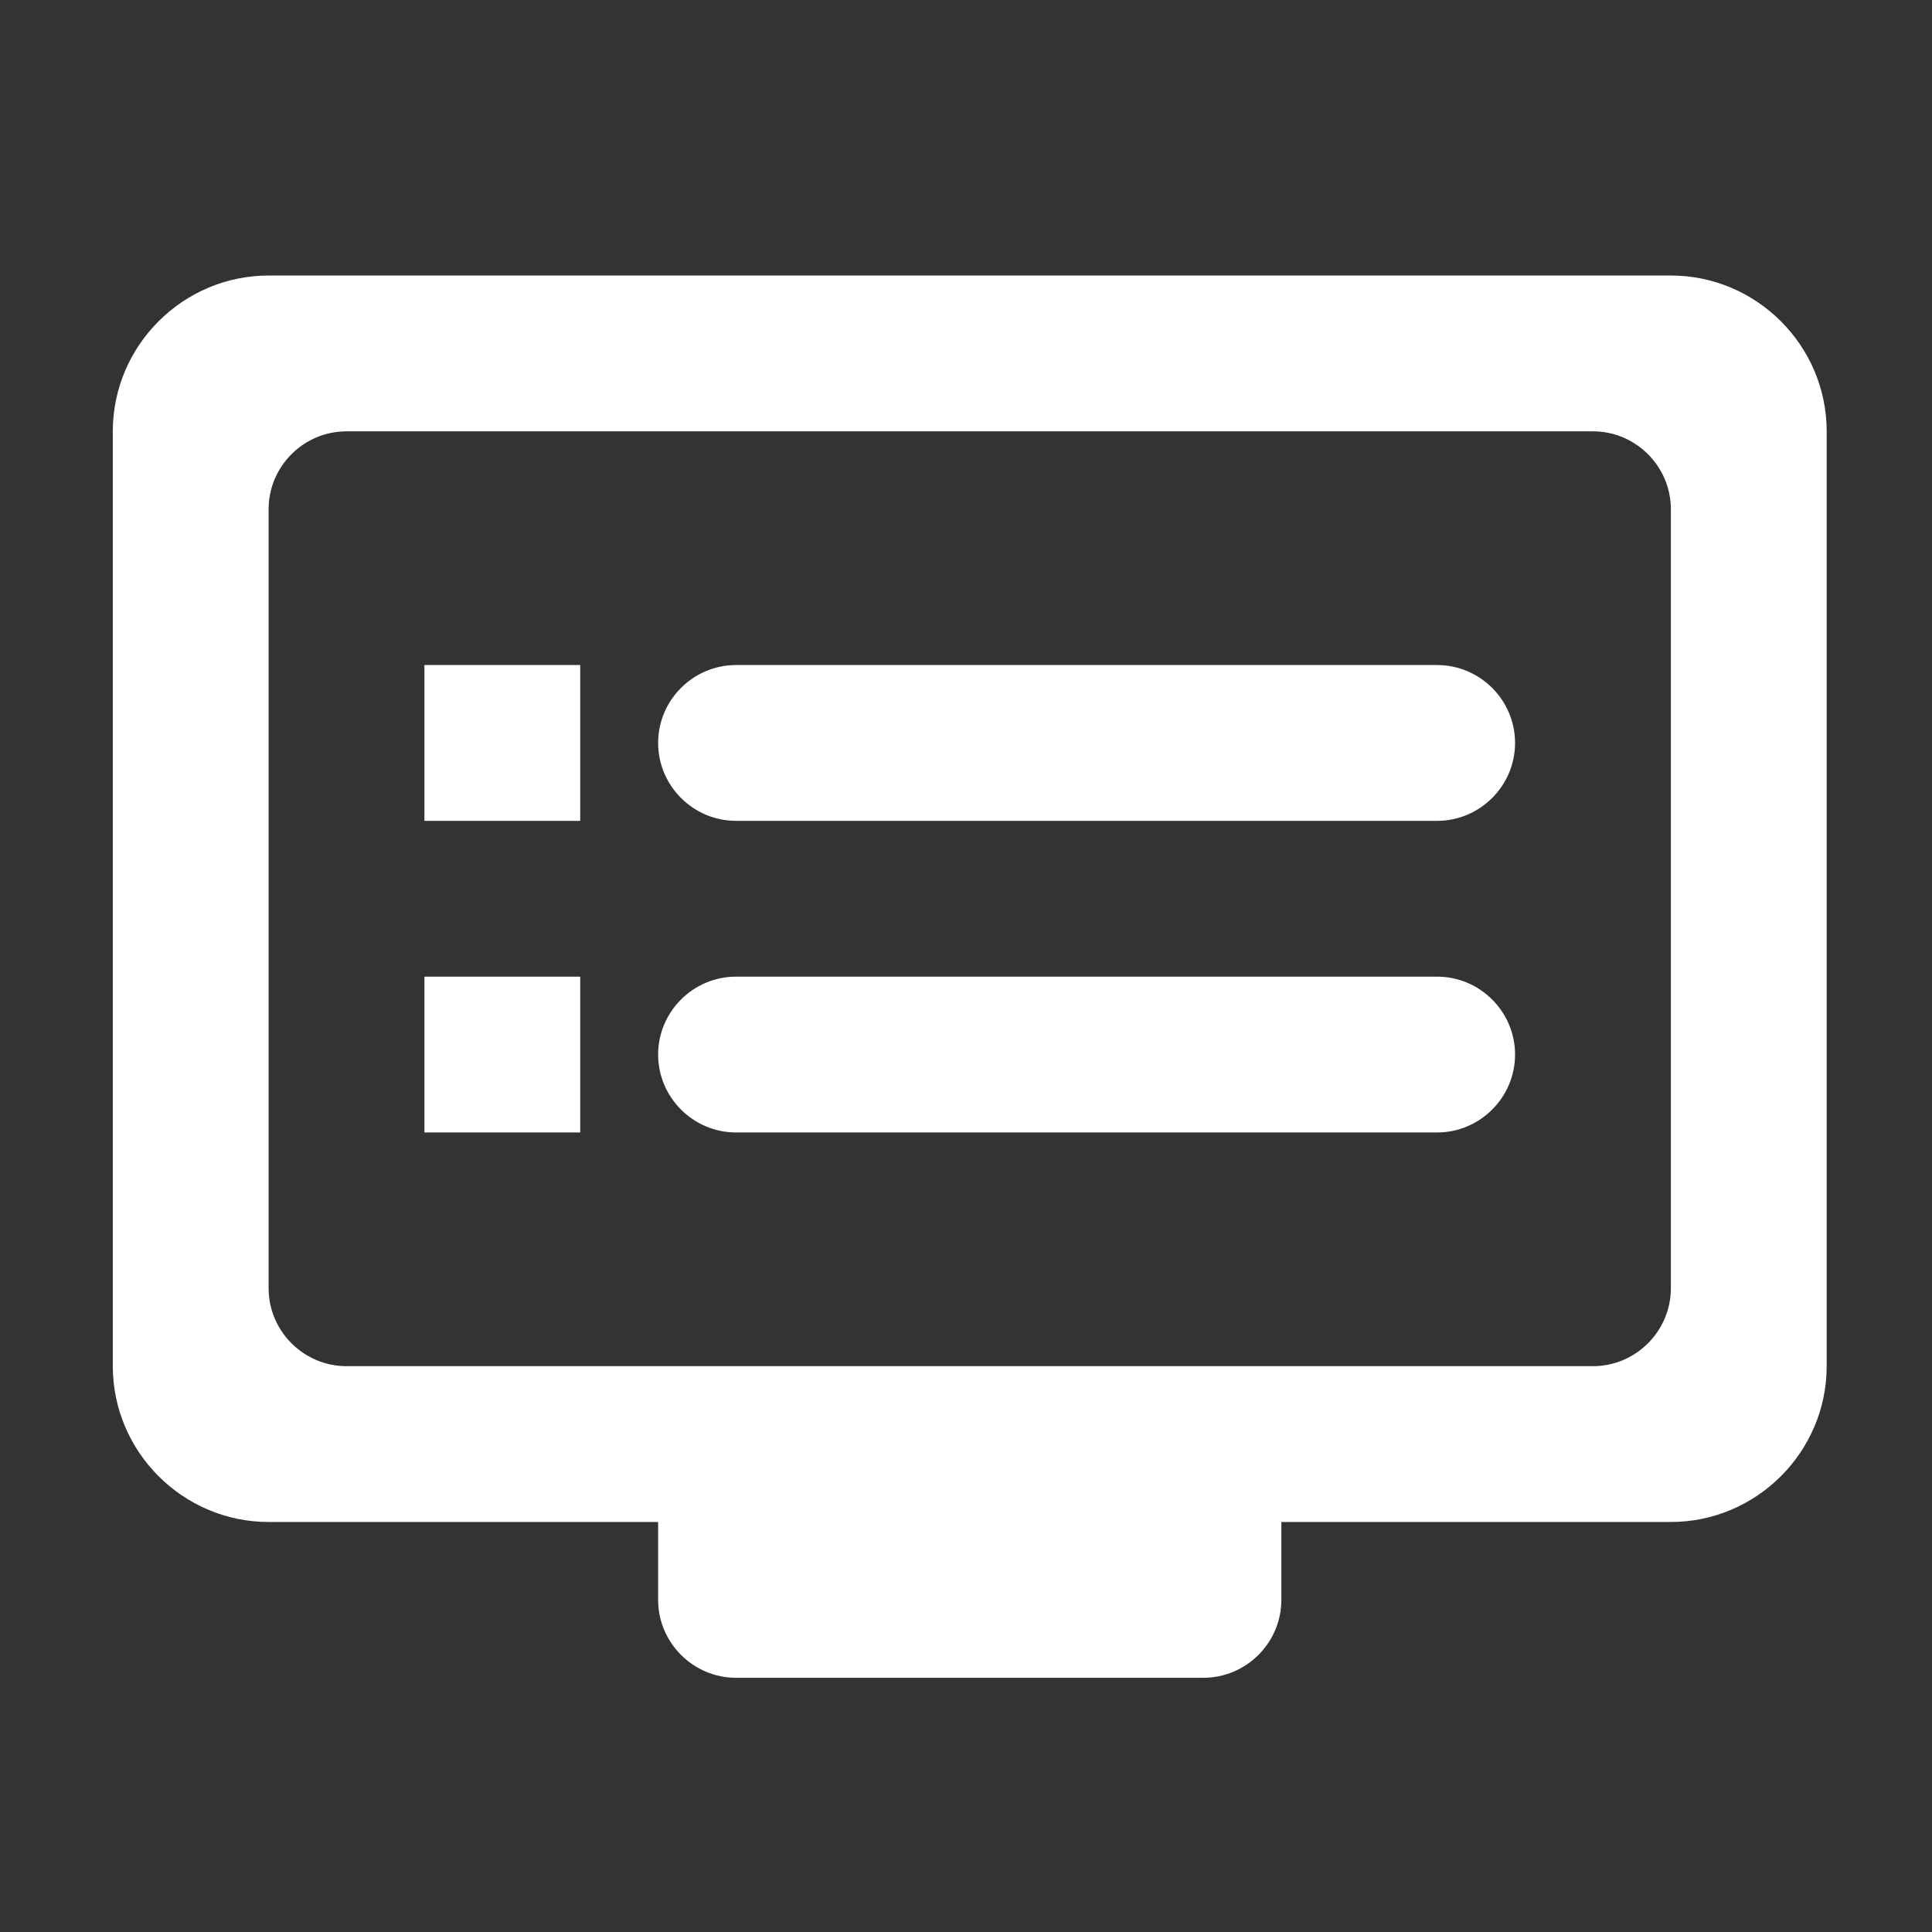 <svg width="31" height="31" viewBox="0 0 31 31" fill="none" xmlns="http://www.w3.org/2000/svg">
<rect x="0" y="0" width="31" height="31" fill="#333333" stroke="none"/>
<g clip-path="url(#clip0_389_1798)">
<path d="M26.81 4.421H4.31C2.935 4.421 1.81 5.546 1.81 6.921V21.921C1.81 23.296 2.935 24.421 4.31 24.421H10.56V25.671C10.56 26.358 11.122 26.921 11.81 26.921H19.31C19.997 26.921 20.56 26.358 20.56 25.671V24.421H26.81C28.185 24.421 29.31 23.296 29.31 21.921V6.921C29.31 5.546 28.185 4.421 26.81 4.421ZM25.56 21.921H5.56C4.872 21.921 4.31 21.358 4.31 20.671V8.171C4.31 7.483 4.872 6.921 5.56 6.921H25.56C26.247 6.921 26.81 7.483 26.81 8.171V20.671C26.81 21.358 26.247 21.921 25.56 21.921ZM23.06 10.671H11.81C11.122 10.671 10.56 11.233 10.56 11.921C10.56 12.608 11.122 13.171 11.81 13.171H23.06C23.747 13.171 24.31 12.608 24.31 11.921C24.31 11.233 23.747 10.671 23.06 10.671ZM23.06 15.671H11.81C11.122 15.671 10.56 16.233 10.56 16.921C10.56 17.608 11.122 18.171 11.81 18.171H23.06C23.747 18.171 24.31 17.608 24.31 16.921C24.31 16.233 23.747 15.671 23.06 15.671ZM9.31 10.671H6.81V13.171H9.31V10.671ZM9.31 15.671H6.81V18.171H9.31V15.671Z" fill="white"/>
</g>
<defs>
<clipPath id="clip0_389_1798">
<rect width="30" height="30" fill="white" transform="translate(0.56 0.671)"/>
</clipPath>
</defs>
</svg>
